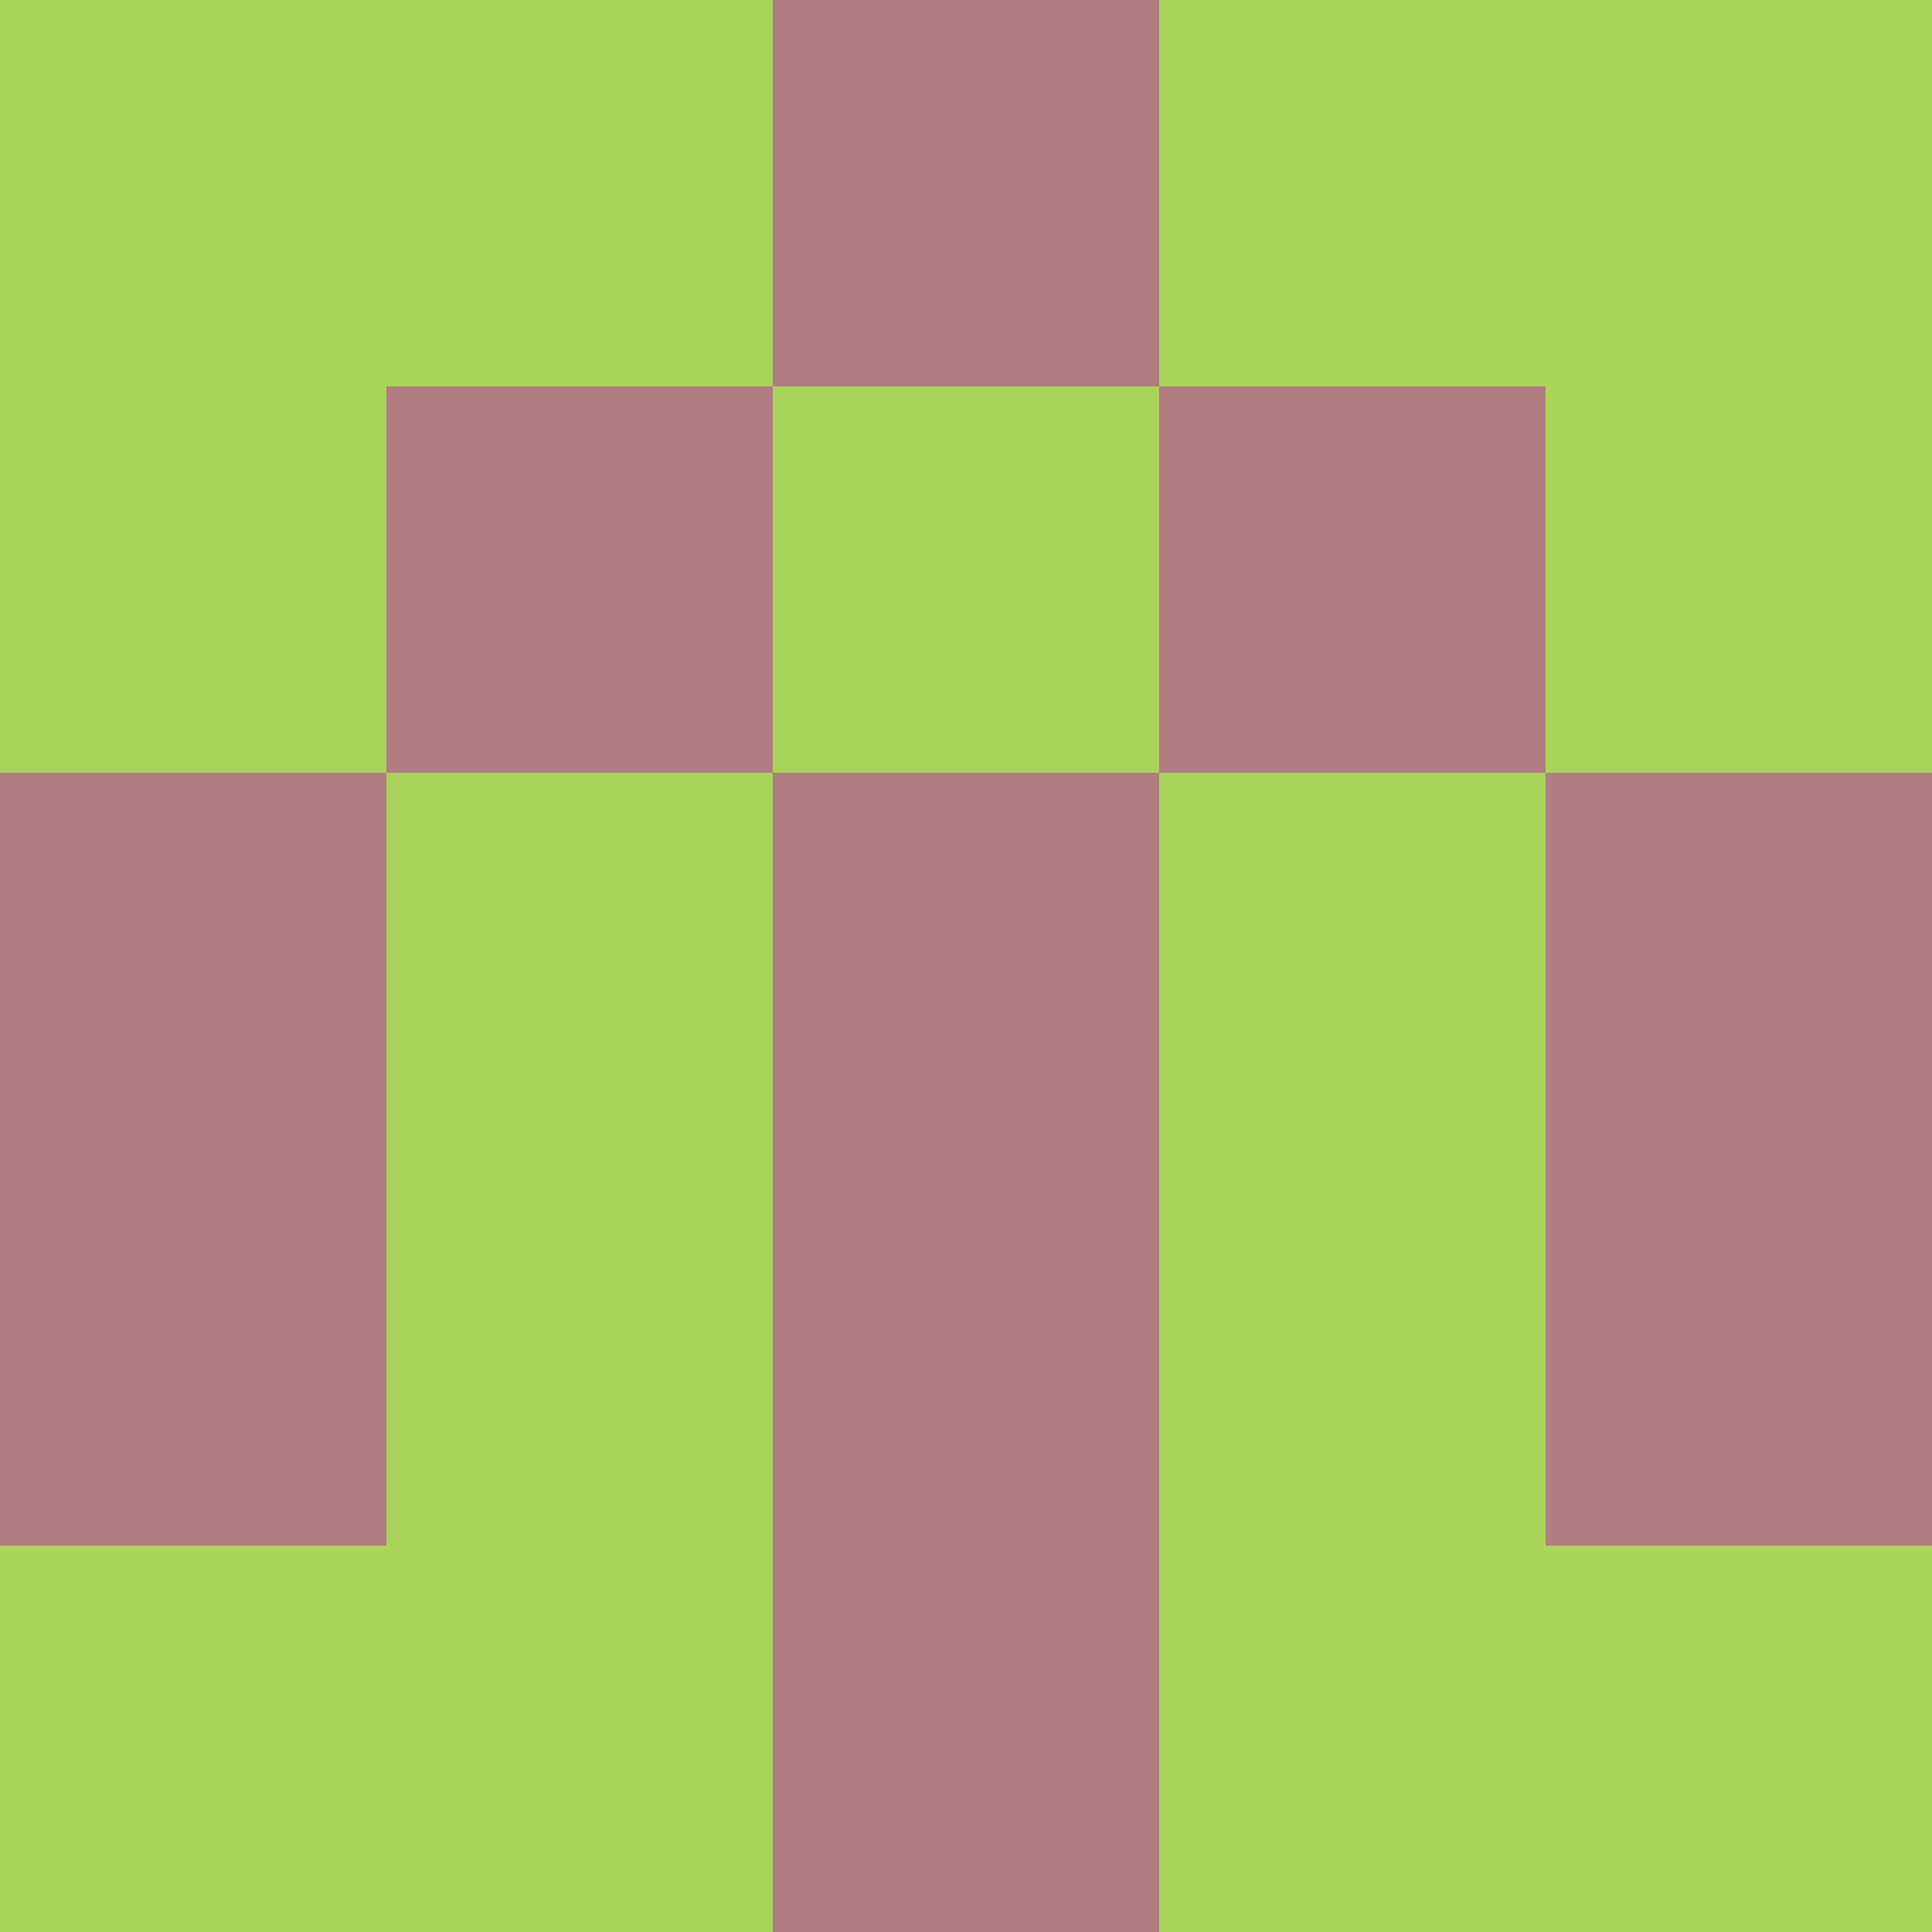 <?xml version="1.0" encoding="utf-8"?>
<!DOCTYPE svg PUBLIC "-//W3C//DTD SVG 20010904//EN"
        "http://www.w3.org/TR/2001/REC-SVG-20010904/DTD/svg10.dtd">
<svg viewBox="0 0 5 5" height="100" width="100" xml:lang="fr"
     xmlns="http://www.w3.org/2000/svg"
     xmlns:xlink="http://www.w3.org/1999/xlink">
            <rect x="0" y="0" height="1" width="1" fill="#A9D35A"/>
        <rect x="4" y="0" height="1" width="1" fill="#A9D35A"/>
        <rect x="1" y="0" height="1" width="1" fill="#A9D35A"/>
        <rect x="3" y="0" height="1" width="1" fill="#A9D35A"/>
        <rect x="2" y="0" height="1" width="1" fill="#B17D82"/>
                <rect x="0" y="1" height="1" width="1" fill="#A9D35A"/>
        <rect x="4" y="1" height="1" width="1" fill="#A9D35A"/>
        <rect x="1" y="1" height="1" width="1" fill="#B17D82"/>
        <rect x="3" y="1" height="1" width="1" fill="#B17D82"/>
        <rect x="2" y="1" height="1" width="1" fill="#A9D35A"/>
                <rect x="0" y="2" height="1" width="1" fill="#B17D82"/>
        <rect x="4" y="2" height="1" width="1" fill="#B17D82"/>
        <rect x="1" y="2" height="1" width="1" fill="#A9D35A"/>
        <rect x="3" y="2" height="1" width="1" fill="#A9D35A"/>
        <rect x="2" y="2" height="1" width="1" fill="#B17D82"/>
                <rect x="0" y="3" height="1" width="1" fill="#B17D82"/>
        <rect x="4" y="3" height="1" width="1" fill="#B17D82"/>
        <rect x="1" y="3" height="1" width="1" fill="#A9D35A"/>
        <rect x="3" y="3" height="1" width="1" fill="#A9D35A"/>
        <rect x="2" y="3" height="1" width="1" fill="#B17D82"/>
                <rect x="0" y="4" height="1" width="1" fill="#A9D35A"/>
        <rect x="4" y="4" height="1" width="1" fill="#A9D35A"/>
        <rect x="1" y="4" height="1" width="1" fill="#A9D35A"/>
        <rect x="3" y="4" height="1" width="1" fill="#A9D35A"/>
        <rect x="2" y="4" height="1" width="1" fill="#B17D82"/>
        </svg>